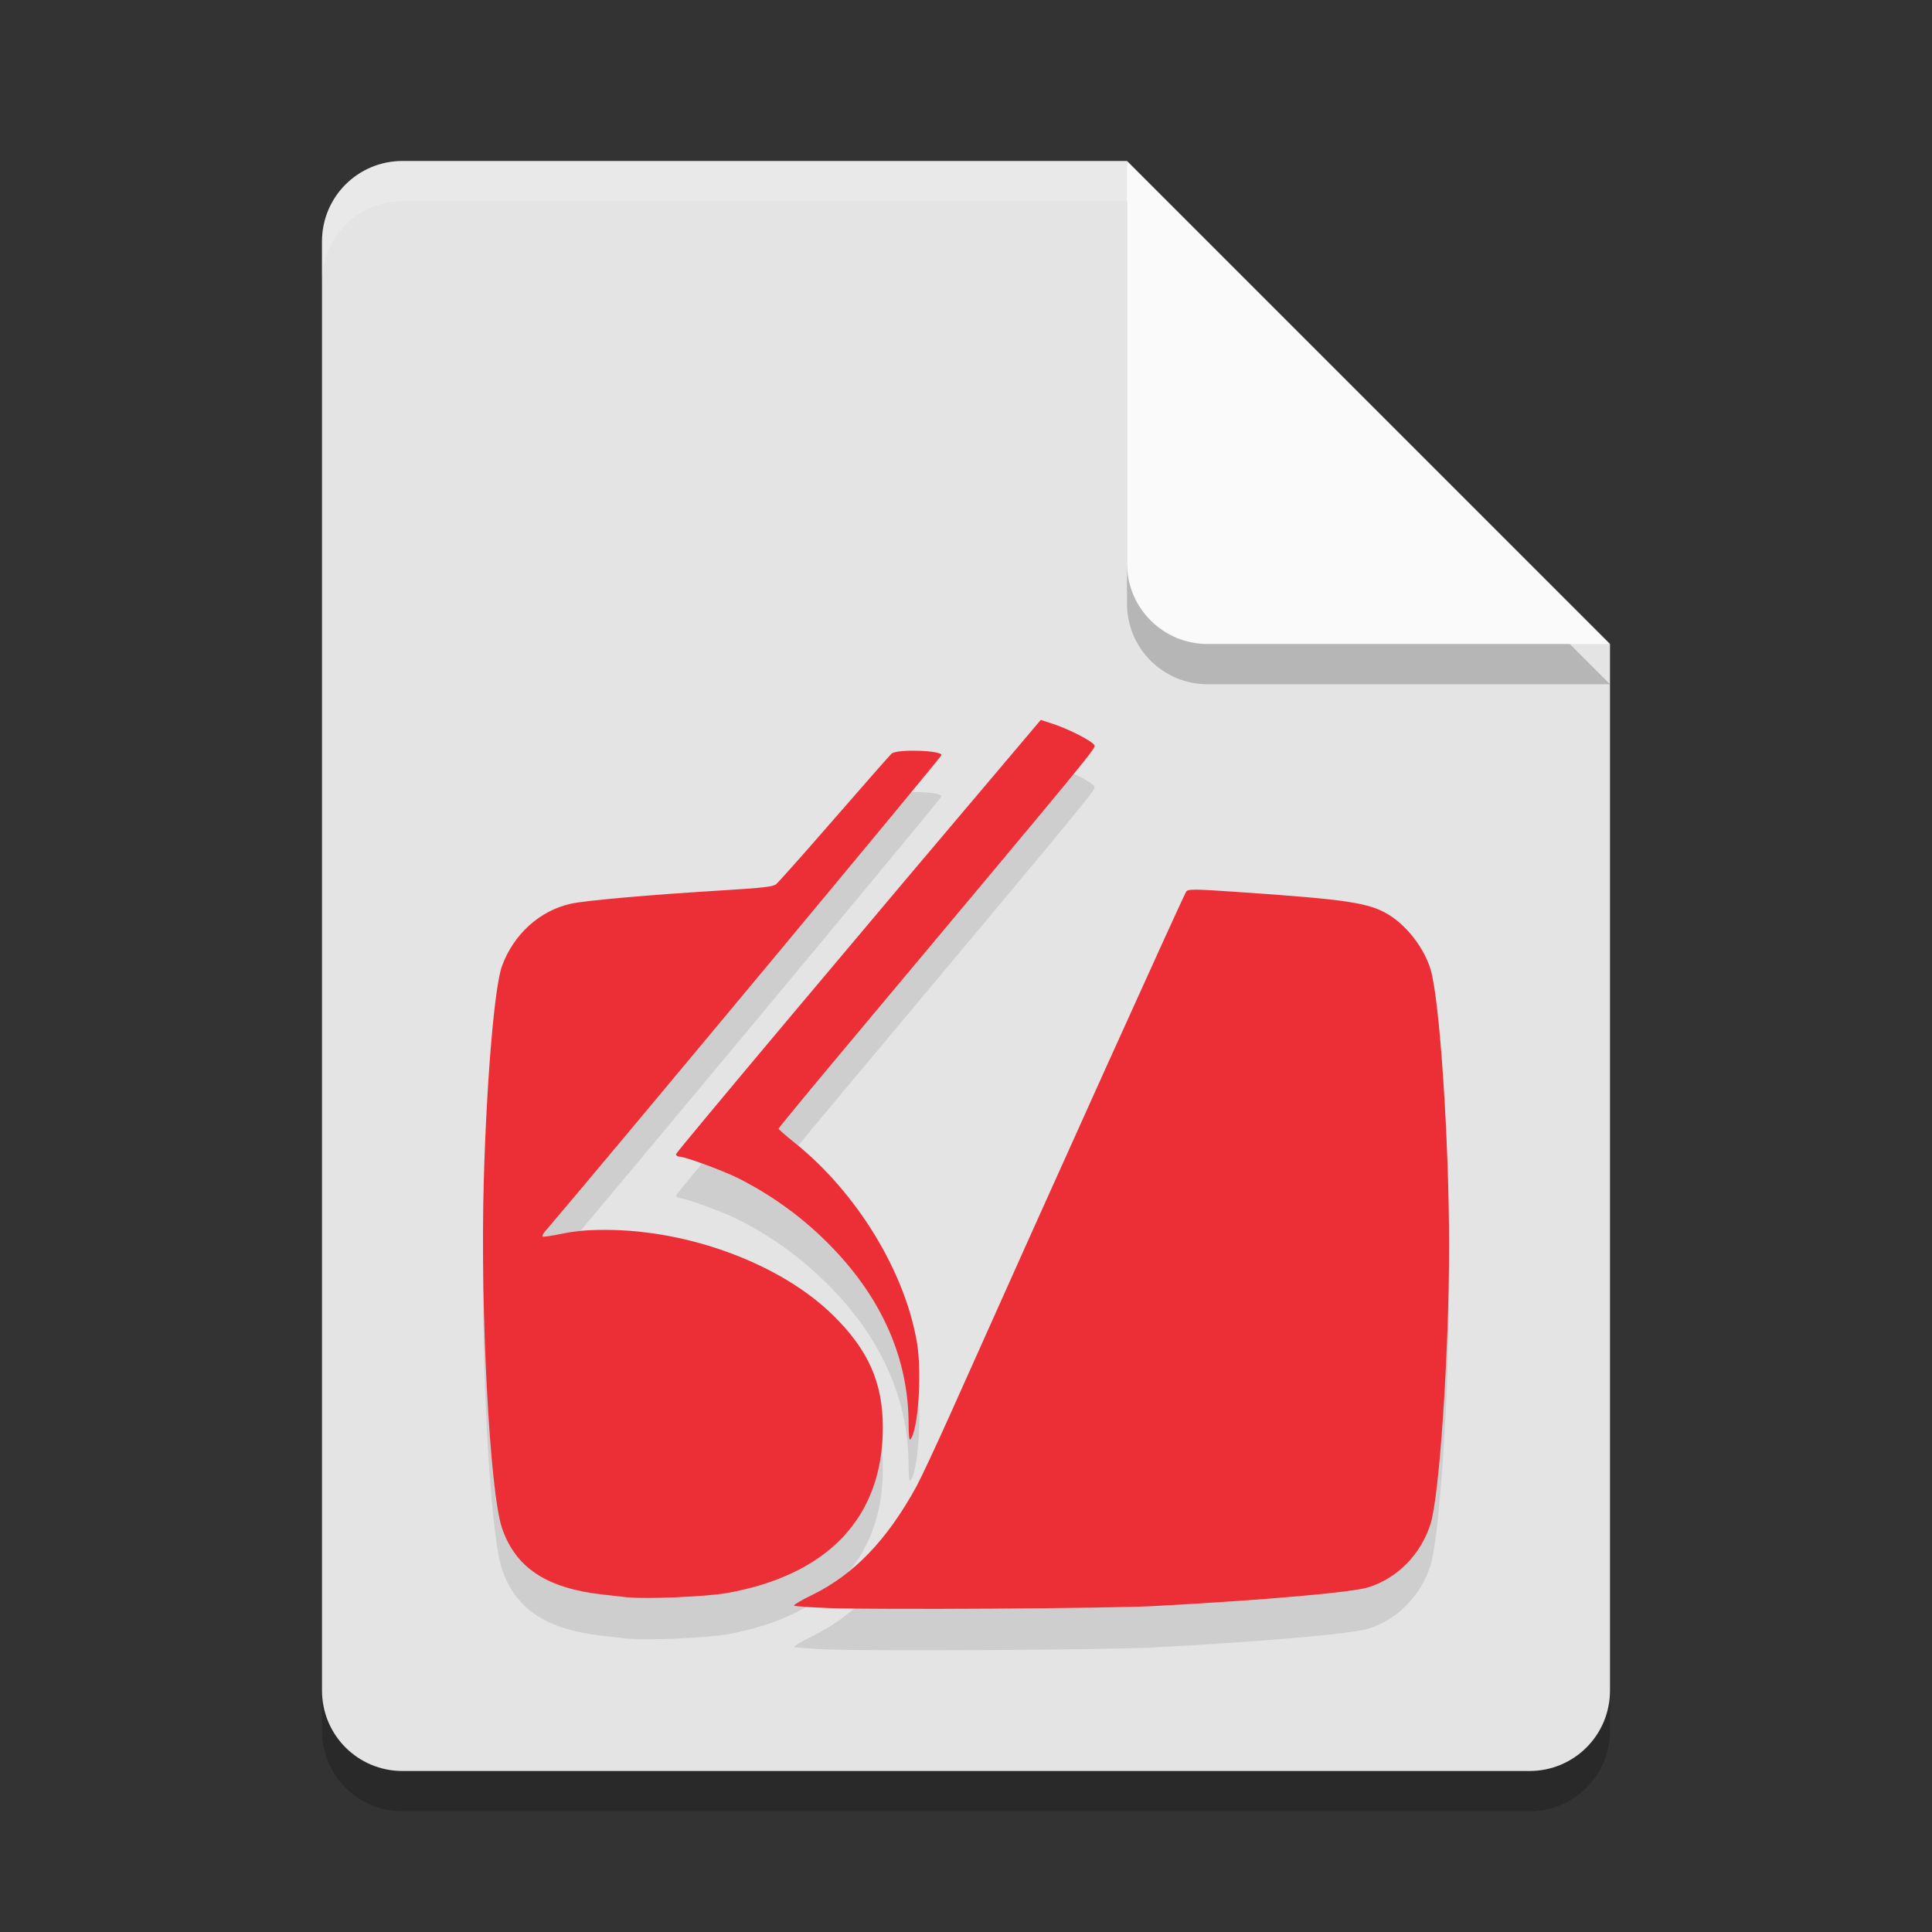 <svg xmlns="http://www.w3.org/2000/svg" width="24" height="24" version="1"><rect width="100%" height="100%" fill="#333333" stroke="none"/><defs>
<linearGradient id="ucPurpleBlue" x1="0%" y1="0%" x2="100%" y2="100%">
  <stop offset="0%" style="stop-color:#B794F4;stop-opacity:1"/>
  <stop offset="100%" style="stop-color:#4299E1;stop-opacity:1"/>
</linearGradient>
</defs>
 <path style="opacity:0.2" d="m 5,2.5 c -0.554,0 -1,0.446 -1,1 v 18 c 0,0.554 0.446,1 1,1 h 14 c 0.554,0 1,-0.446 1,-1 V 8.5 L 14.5,8 14,2.5 Z"/>
 <path style="fill:#e4e4e4" d="M 5,2 C 4.446,2 4,2.446 4,3 v 18 c 0,0.554 0.446,1 1,1 h 14 c 0.554,0 1,-0.446 1,-1 V 8 L 14.5,7.5 14,2 Z"/>
 <path style="opacity:0.2;fill:#ffffff" d="M 5,2 C 4.446,2 4,2.446 4,3 v 0.5 c 0,-0.554 0.446,-1 1,-1 h 9 L 19.5,8 H 20 L 14,2 Z"/>
 <path style="opacity:0.2" d="m 14,2.5 v 5 c 0,0.552 0.448,1 1,1 h 5 z"/>
 <path style="fill:#fafafa" d="m 14,2 v 5 c 0,0.552 0.448,1 1,1 h 5 z"/>
 <path style="opacity:0.1" d="m 10.293,20.49 c -0.228,-0.009 -0.421,-0.022 -0.429,-0.031 -0.008,-0.009 0.091,-0.067 0.221,-0.13 0.52,-0.253 0.932,-0.68 1.299,-1.349 0.056,-0.103 0.243,-0.502 0.416,-0.888 1.26,-2.821 2.911,-6.476 2.937,-6.505 0.028,-0.03 0.108,-0.029 0.63,0.007 1.392,0.095 1.648,0.135 1.895,0.29 0.228,0.144 0.437,0.422 0.512,0.682 0.112,0.389 0.227,2.118 0.227,3.415 2.66e-4,1.333 -0.119,3.113 -0.231,3.466 -0.12,0.376 -0.409,0.67 -0.768,0.784 -0.204,0.065 -1.28,0.159 -2.664,0.234 -0.549,0.03 -3.446,0.047 -4.043,0.025 z M 7.806,20.357 c -0.044,-0.005 -0.187,-0.021 -0.319,-0.036 C 6.788,20.244 6.403,19.988 6.235,19.492 6.084,19.044 5.965,16.786 6.009,15.202 c 0.035,-1.266 0.134,-2.431 0.226,-2.686 0.145,-0.398 0.468,-0.69 0.857,-0.777 0.182,-0.04 0.983,-0.111 1.874,-0.165 0.509,-0.031 0.635,-0.045 0.675,-0.077 0.027,-0.021 0.358,-0.393 0.734,-0.826 0.376,-0.433 0.693,-0.792 0.703,-0.799 0.088,-0.056 0.618,-0.037 0.618,0.021 0,0.022 -4.2,5.069 -4.933,5.927 -0.019,0.023 -0.03,0.047 -0.023,0.054 0.007,0.007 0.115,-0.009 0.24,-0.035 0.164,-0.034 0.316,-0.048 0.537,-0.048 1.049,0 2.187,0.427 2.833,1.062 0.437,0.43 0.616,0.834 0.617,1.39 5.5e-4,1.114 -0.674,1.832 -1.933,2.059 -0.25,0.045 -1.013,0.078 -1.229,0.053 z M 11.287,18.208 C 11.287,17.402 10.965,16.659 10.333,16.005 10,15.662 9.625,15.384 9.196,15.162 9.008,15.065 8.513,14.882 8.438,14.881 c -0.022,-1.87e-4 -0.04,-0.014 -0.04,-0.031 0,-0.023 2.39,-2.868 4.465,-5.316 l 0.066,-0.078 0.159,0.052 c 0.193,0.064 0.474,0.208 0.505,0.259 0.024,0.039 0.086,-0.036 -3.039,3.697 -0.485,0.579 -0.882,1.06 -0.882,1.069 -1.605e-4,0.009 0.089,0.087 0.199,0.175 0.77,0.617 1.37,1.597 1.52,2.484 0.064,0.379 0.014,1.099 -0.083,1.202 -0.013,0.014 -0.021,-0.059 -0.021,-0.187 z"/>
 <path style="fill:#ec2f36" d="m 10.293,19.976 c -0.228,-0.009 -0.421,-0.022 -0.429,-0.031 -0.008,-0.009 0.091,-0.067 0.221,-0.13 0.52,-0.253 0.932,-0.68 1.299,-1.349 0.056,-0.103 0.243,-0.502 0.416,-0.888 1.26,-2.821 2.911,-6.476 2.937,-6.505 0.028,-0.03 0.108,-0.029 0.63,0.007 1.392,0.095 1.648,0.135 1.895,0.29 0.228,0.144 0.437,0.422 0.512,0.682 0.112,0.389 0.227,2.118 0.227,3.415 2.66e-4,1.333 -0.119,3.113 -0.231,3.466 -0.12,0.376 -0.409,0.67 -0.768,0.784 -0.204,0.065 -1.28,0.159 -2.664,0.234 -0.549,0.03 -3.446,0.047 -4.043,0.025 z M 7.806,19.844 C 7.762,19.839 7.619,19.823 7.488,19.808 6.788,19.73 6.403,19.475 6.235,18.979 6.084,18.531 5.965,16.273 6.009,14.689 c 0.035,-1.266 0.134,-2.431 0.226,-2.686 0.145,-0.398 0.468,-0.69 0.857,-0.777 0.182,-0.04 0.983,-0.111 1.874,-0.165 0.509,-0.031 0.635,-0.045 0.675,-0.077 0.027,-0.021 0.358,-0.393 0.734,-0.826 0.376,-0.433 0.693,-0.792 0.703,-0.799 0.088,-0.056 0.618,-0.037 0.618,0.021 0,0.022 -4.2,5.069 -4.933,5.927 -0.019,0.023 -0.03,0.047 -0.023,0.054 0.007,0.007 0.115,-0.009 0.24,-0.035 0.164,-0.034 0.316,-0.048 0.537,-0.048 1.049,0 2.187,0.427 2.833,1.062 0.437,0.43 0.616,0.834 0.617,1.39 5.5e-4,1.114 -0.674,1.832 -1.933,2.059 -0.25,0.045 -1.013,0.078 -1.229,0.053 z M 11.287,17.695 C 11.287,16.889 10.965,16.145 10.333,15.492 10,15.148 9.625,14.87 9.196,14.649 9.008,14.551 8.513,14.368 8.438,14.368 c -0.022,-1.87e-4 -0.04,-0.014 -0.04,-0.031 0,-0.023 2.39,-2.868 4.465,-5.316 l 0.066,-0.078 0.159,0.052 c 0.193,0.064 0.474,0.208 0.505,0.259 0.024,0.039 0.086,-0.036 -3.039,3.697 -0.485,0.579 -0.882,1.06 -0.882,1.069 -1.605e-4,0.009 0.089,0.087 0.199,0.175 0.77,0.617 1.37,1.597 1.52,2.484 0.064,0.379 0.014,1.099 -0.083,1.202 -0.013,0.014 -0.021,-0.059 -0.021,-0.187 z"/>
</svg>
